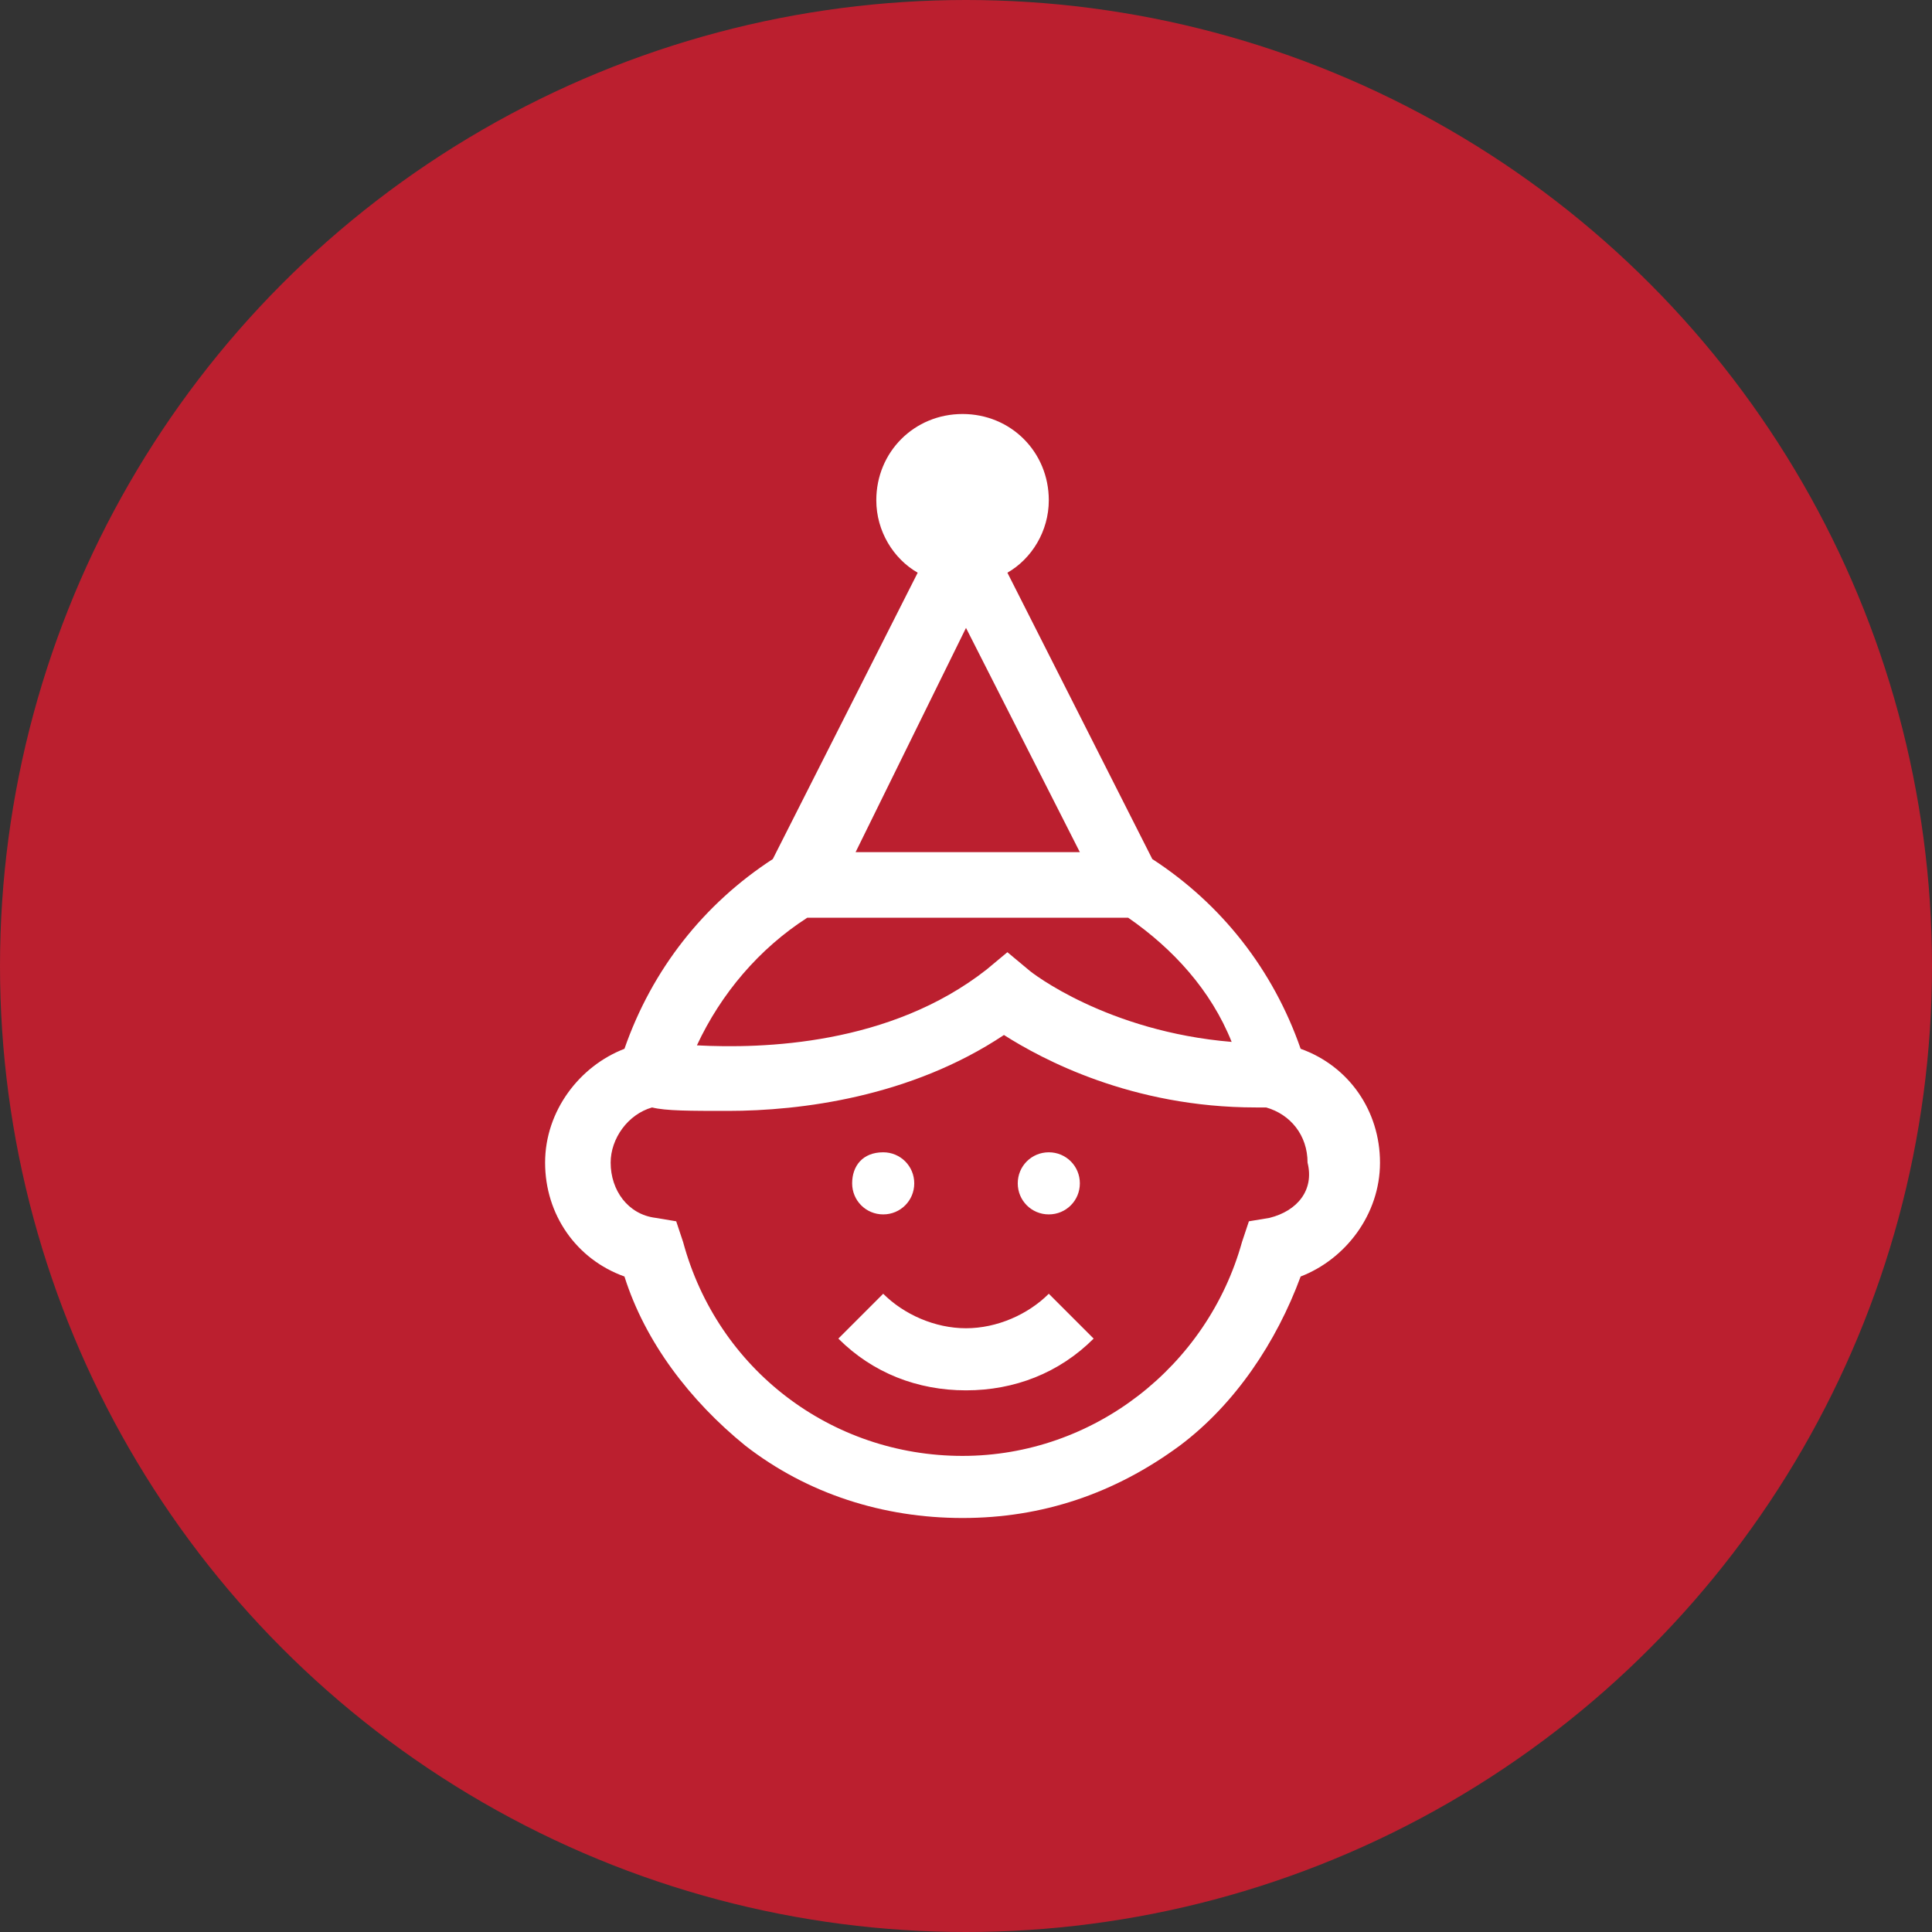 <?xml version="1.0" encoding="utf-8"?>
<!-- Generator: Adobe Illustrator 19.2.1, SVG Export Plug-In . SVG Version: 6.00 Build 0)  -->
<svg version="1.1" id="Capa_1" xmlns="http://www.w3.org/2000/svg" xmlns:xlink="http://www.w3.org/1999/xlink" x="0px" y="0px"
	 viewBox="0 0 56 56" style="enable-background:new 0 0 56 56;" xml:space="preserve">
<rect x="0" y="0" width="56" height="56" fill="#333333" stroke="none"/>
<style type="text/css">
	.st0{fill:#BB1F2F;}
	.st1{fill:#FFFFFF;}
</style>
<circle class="st0" cx="28" cy="28" r="28"/>
<path class="st1" d="M30.4,37.5c-0.6,0.6-1.5,1-2.4,1s-1.8-0.4-2.4-1l-1.3,1.3c1,1,2.3,1.5,3.7,1.5c1.4,0,2.7-0.5,3.7-1.5L30.4,37.5
	z M25.6,33.4c0.5,0,0.9,0.4,0.9,0.9s-0.4,0.9-0.9,0.9s-0.9-0.4-0.9-0.9S25,33.4,25.6,33.4z M30.4,33.4c0.5,0,0.9,0.4,0.9,0.9
	s-0.4,0.9-0.9,0.9c-0.5,0-0.9-0.4-0.9-0.9S29.9,33.4,30.4,33.4z M37.7,30.4c-0.8-2.3-2.3-4.2-4.3-5.5l-4.2-8.3
	c0.7-0.4,1.2-1.2,1.2-2.1c0-1.4-1.1-2.5-2.5-2.5c-1.4,0-2.5,1.1-2.5,2.5c0,0.9,0.5,1.7,1.2,2.1l-4.2,8.3c-2,1.3-3.5,3.2-4.3,5.5
	c-1.3,0.5-2.3,1.8-2.3,3.3c0,1.5,0.9,2.8,2.3,3.3c0.6,1.9,1.9,3.6,3.5,4.9c1.8,1.4,4,2.1,6.3,2.1s4.4-0.7,6.3-2.1
	c1.6-1.2,2.8-3,3.5-4.9c1.3-0.5,2.3-1.8,2.3-3.3C40,32.2,39.1,30.9,37.7,30.4z M28,18.2l3.3,6.5h-6.5L28,18.2z M23.4,26.6h9.3
	c1.3,0.9,2.4,2.1,3,3.6c-3.6-0.3-5.8-2-5.9-2.1l-0.6-0.5l-0.6,0.5c-2.8,2.2-6.5,2.3-8.4,2.2C20.9,28.8,22,27.5,23.4,26.6z
	 M36.8,35.3l-0.6,0.1l-0.2,0.6c-1,3.6-4.3,6.2-8.1,6.2s-7.1-2.5-8.1-6.2l-0.2-0.6l-0.6-0.1c-0.8-0.1-1.3-0.8-1.3-1.6
	c0-0.7,0.5-1.4,1.2-1.6c0.4,0.1,1.1,0.1,2.2,0.1c2.1,0,5.3-0.4,8-2.2c1.1,0.7,3.7,2.1,7.3,2.1c0.1,0,0.2,0,0.3,0
	c0.7,0.2,1.2,0.8,1.2,1.6C38.1,34.5,37.6,35.1,36.8,35.3z"/>
</svg>
